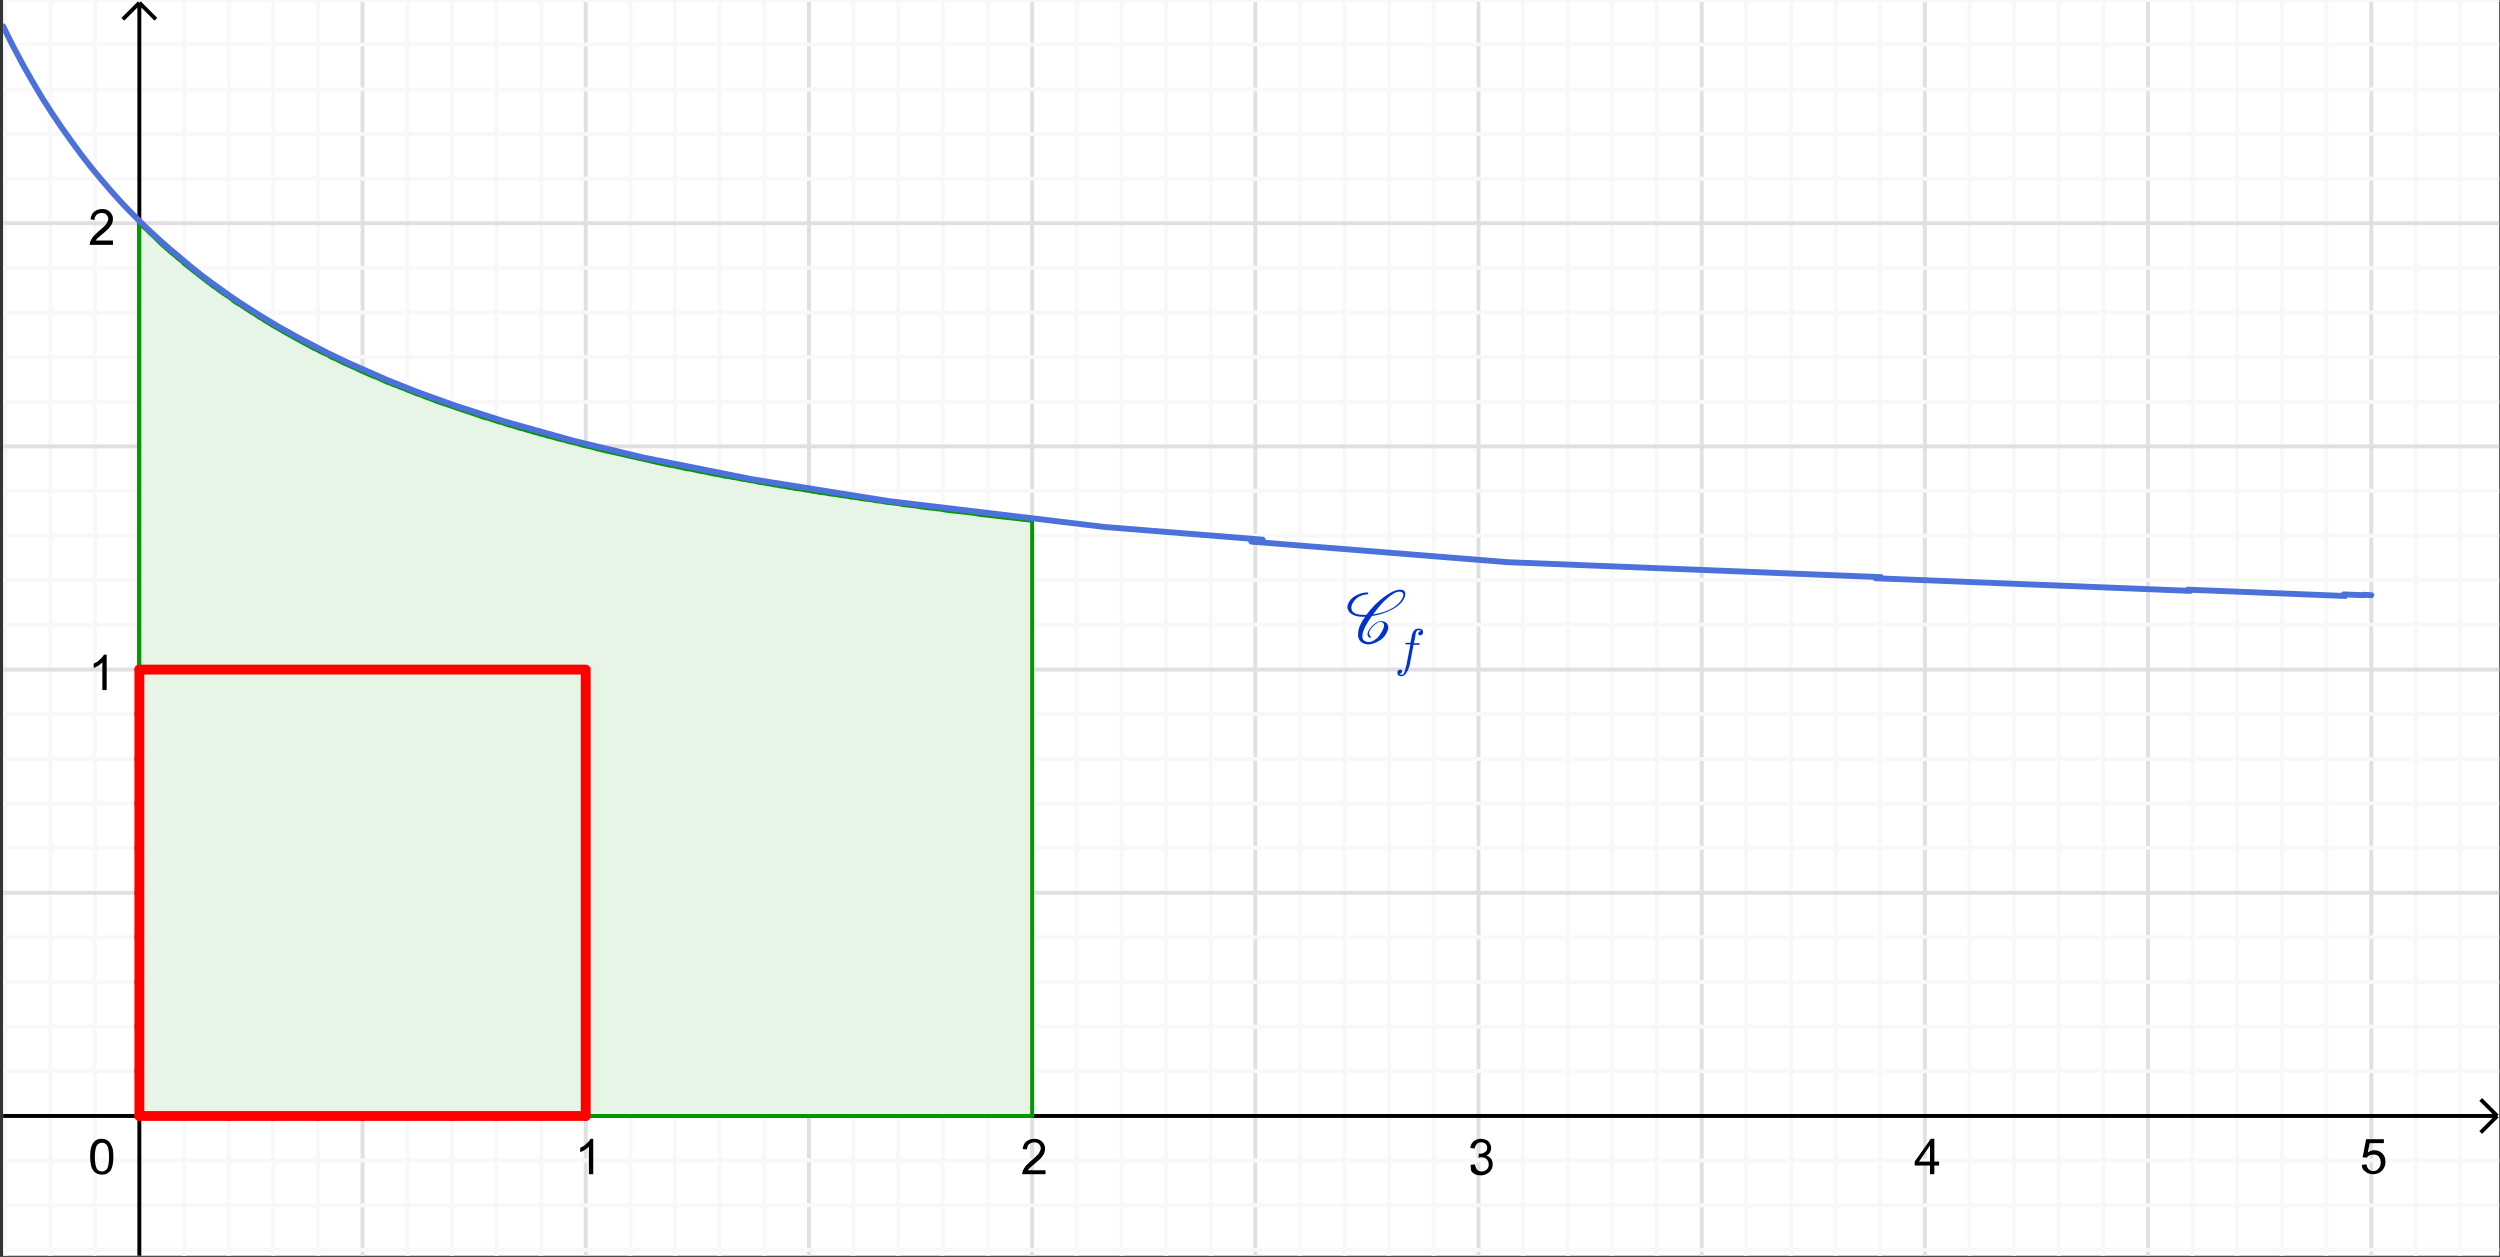 <?xml version="1.0" encoding="utf-8"?>
<!-- Generator: Adobe Illustrator 22.1.0, SVG Export Plug-In . SVG Version: 6.00 Build 0)  -->
<svg version="1.1" id="Calque_1" xmlns="http://www.w3.org/2000/svg" xmlns:xlink="http://www.w3.org/1999/xlink" x="0px" y="0px"
	 viewBox="0 0 635.1 319.3" style="enable-background:new 0 0 635.1 319.3;" xml:space="preserve">
<rect x="0" y="0" width="635.1" height="319.3" fill="#333333" stroke="none"/>
<style type="text/css">
	.st0{clip-path:url(#SVGID_2_);fill:#FFFFFF;}
	.st1{clip-path:url(#SVGID_2_);fill:none;stroke:#E0E0E0;stroke-linecap:round;stroke-linejoin:round;stroke-miterlimit:10;}
	.st2{clip-path:url(#SVGID_2_);fill:none;stroke:#F8F8F8;stroke-linecap:round;stroke-linejoin:round;stroke-miterlimit:10;}
	.st3{clip-path:url(#SVGID_2_);fill:none;stroke:#000000;stroke-miterlimit:10;}
	.st4{fill:none;stroke:#FF0000;stroke-width:2.5;stroke-linecap:round;stroke-linejoin:round;stroke-miterlimit:10;}
	.st5{fill:#E6F5E6;}
	.st6{clip-path:url(#SVGID_4_);fill:none;stroke:#009900;stroke-linecap:round;stroke-linejoin:round;stroke-miterlimit:10;}
	
		.st7{clip-path:url(#SVGID_4_);fill:none;stroke:#4D71DB;stroke-width:1.5;stroke-linecap:round;stroke-linejoin:round;stroke-miterlimit:10;}
	.st8{fill:#0033CC;}
</style>
<g>
	<g>
		<defs>
			<rect id="SVGID_1_" x="0.8" width="634.1" height="319"/>
		</defs>
		<clipPath id="SVGID_2_">
			<use xlink:href="#SVGID_1_"  style="overflow:visible;"/>
		</clipPath>
		<polygon class="st0" points="0.8,0 635.1,0 635.1,319.3 0.8,319.3 0.8,0 		"/>
		<path class="st1" d="M92.1,0v319.3 M148.8,0v319.3 M205.5,0v319.3 M262.2,0v319.3 M318.9,0v319.3 M375.6,0v319.3 M432.3,0v319.3
			 M489,0v319.3 M545.7,0v319.3 M602.4,0v319.3"/>
		<path class="st2" d="M1.4,0v319.3 M12.8,0v319.3 M24.1,0v319.3 M46.8,0v319.3 M58.1,0v319.3 M69.4,0v319.3 M80.8,0v319.3 M103.5,0
			v319.3 M114.8,0v319.3 M126.1,0v319.3 M137.5,0v319.3 M160.2,0v319.3 M171.5,0v319.3 M182.8,0v319.3 M194.2,0v319.3 M216.8,0
			v319.3 M228.2,0v319.3 M239.5,0v319.3 M250.9,0v319.3 M273.5,0v319.3 M284.9,0v319.3 M296.2,0v319.3 M307.6,0v319.3 M330.2,0
			v319.3 M341.6,0v319.3 M352.9,0v319.3 M364.2,0v319.3 M386.9,0v319.3 M398.3,0v319.3 M409.6,0v319.3 M420.9,0v319.3 M443.6,0
			v319.3 M455,0v319.3 M466.3,0v319.3 M477.6,0v319.3 M500.3,0v319.3 M511.6,0v319.3 M523,0v319.3 M534.3,0v319.3 M557,0v319.3
			 M568.3,0v319.3 M579.7,0v319.3 M591,0v319.3 M613.7,0v319.3 M625,0v319.3"/>
		<path class="st1" d="M0.8,0h634.3 M0.8,0h634.3 M0.8,56.7h634.3 M0.8,113.4h634.3 M0.8,170.1h634.3 M0.8,226.8h634.3"/>
		<path class="st2" d="M0.8,0h634.3 M0.8,11.3h634.3 M0.8,22.7h634.3 M0.8,34h634.3 M0.8,45.4h634.3 M0.8,68h634.3 M0.8,79.4h634.3
			 M0.8,90.7h634.3 M0.8,102.1h634.3 M0.8,124.7h634.3 M0.8,136.1h634.3 M0.8,147.4h634.3 M0.8,158.7h634.3 M0.8,181.4h634.3
			 M0.8,192.8h634.3 M0.8,204.1h634.3 M0.8,215.4h634.3 M0.8,238.1h634.3 M0.8,249.5h634.3 M0.8,260.8h634.3 M0.8,272.1h634.3
			 M0.8,294.8h634.3 M0.8,306.2h634.3 M0.8,317.5h634.3"/>
		<path class="st3" d="M35.4,1.4v317.9 M35.4,0.7l-4.2,4.2 M35.4,0.7l4.2,4.2 M0.8,283.5h632.9 M634.4,283.5l-4.2-4.2 M634.4,283.5
			l-4.2,4.2"/>
	</g>
	<path d="M150.7,298.3h-1.1v-7c-0.3,0.3-0.6,0.5-1,0.8c-0.4,0.3-0.8,0.4-1.2,0.6v-1.1c0.6-0.3,1.2-0.6,1.6-1.1
		c0.5-0.4,0.8-0.8,1-1.2h0.7V298.3L150.7,298.3z"/>
	<path d="M265.6,297.2v1.1h-5.9c0-0.3,0-0.5,0.1-0.8c0.2-0.4,0.4-0.8,0.7-1.2c0.3-0.4,0.8-0.8,1.4-1.4c1-0.8,1.6-1.4,2-1.9
		c0.3-0.5,0.5-0.9,0.5-1.3c0-0.4-0.2-0.8-0.5-1.1c-0.3-0.3-0.7-0.4-1.2-0.4c-0.5,0-1,0.2-1.3,0.5c-0.3,0.3-0.5,0.8-0.5,1.3l-1.1-0.1
		c0.1-0.8,0.4-1.5,0.9-1.9c0.5-0.4,1.2-0.7,2-0.7s1.5,0.2,2,0.7c0.5,0.5,0.8,1.1,0.8,1.8c0,0.4-0.1,0.7-0.2,1.1
		c-0.1,0.3-0.4,0.7-0.7,1.1c-0.3,0.4-0.9,0.9-1.7,1.6c-0.7,0.6-1.1,0.9-1.3,1.1s-0.3,0.4-0.5,0.6H265.6L265.6,297.2z"/>
	<path d="M373.6,295.9l1.1-0.1c0.1,0.6,0.3,1.1,0.6,1.4c0.3,0.3,0.7,0.4,1.1,0.4c0.5,0,1-0.2,1.3-0.5c0.4-0.4,0.5-0.8,0.5-1.3
		c0-0.5-0.2-0.9-0.5-1.3c-0.3-0.3-0.8-0.5-1.3-0.5c-0.2,0-0.5,0-0.8,0.1l0.1-1c0.1,0,0.1,0,0.2,0c0.5,0,0.9-0.1,1.3-0.4
		c0.4-0.2,0.6-0.6,0.6-1.1c0-0.4-0.1-0.7-0.4-1s-0.6-0.4-1.1-0.4c-0.4,0-0.8,0.1-1.1,0.4c-0.3,0.3-0.5,0.7-0.6,1.2l-1.1-0.2
		c0.1-0.7,0.4-1.3,0.9-1.7c0.5-0.4,1.1-0.6,1.8-0.6c0.5,0,0.9,0.1,1.4,0.3c0.4,0.2,0.7,0.5,0.9,0.9c0.2,0.4,0.3,0.7,0.3,1.2
		c0,0.4-0.1,0.7-0.3,1.1c-0.2,0.3-0.5,0.6-0.9,0.8c0.5,0.1,0.9,0.4,1.2,0.8c0.3,0.4,0.4,0.9,0.4,1.4c0,0.8-0.3,1.5-0.9,2
		c-0.6,0.5-1.3,0.8-2.2,0.8c-0.8,0-1.4-0.2-2-0.7S373.7,296.7,373.6,295.9L373.6,295.9z"/>
	<path d="M490.3,298.3v-2.2h-3.9v-1l4.1-5.8h0.9v5.8h1.2v1h-1.2v2.2H490.3L490.3,298.3z M490.3,295.1v-4.1l-2.8,4.1H490.3
		L490.3,295.1z"/>
	<path d="M600,295.9l1.2-0.1c0.1,0.6,0.3,1,0.6,1.3c0.3,0.3,0.7,0.4,1.1,0.4c0.5,0,1-0.2,1.3-0.6c0.4-0.4,0.6-0.9,0.6-1.6
		c0-0.6-0.2-1.1-0.5-1.5c-0.4-0.4-0.8-0.5-1.4-0.5c-0.4,0-0.7,0.1-1,0.2c-0.3,0.2-0.5,0.4-0.7,0.6l-1-0.1l0.9-4.6h4.5v1h-3.6
		l-0.5,2.4c0.5-0.4,1.1-0.6,1.7-0.6c0.8,0,1.4,0.3,2,0.8c0.5,0.5,0.8,1.2,0.8,2.1c0,0.8-0.2,1.5-0.7,2.1c-0.6,0.7-1.4,1.1-2.4,1.1
		c-0.8,0-1.5-0.2-2-0.7C600.3,297.3,600,296.7,600,295.9L600,295.9z"/>
	<path d="M27.1,175.3H26v-7c-0.3,0.3-0.6,0.5-1,0.8c-0.4,0.3-0.8,0.4-1.2,0.6v-1.1c0.6-0.3,1.2-0.6,1.6-1.1c0.5-0.4,0.8-0.8,1-1.2
		h0.7V175.3L27.1,175.3z"/>
	<path d="M28.7,61.1v1.1h-5.9c0-0.3,0-0.5,0.1-0.8c0.2-0.4,0.4-0.8,0.7-1.2c0.3-0.4,0.8-0.8,1.4-1.4c1-0.8,1.6-1.4,2-1.9
		c0.3-0.5,0.5-0.9,0.5-1.3c0-0.4-0.2-0.8-0.5-1.1c-0.3-0.3-0.7-0.4-1.2-0.4c-0.5,0-1,0.2-1.3,0.5c-0.3,0.3-0.5,0.8-0.5,1.3L23,55.7
		c0.1-0.8,0.4-1.5,0.9-1.9c0.5-0.4,1.2-0.7,2-0.7c0.9,0,1.5,0.2,2,0.7c0.5,0.5,0.8,1.1,0.8,1.8c0,0.4-0.1,0.7-0.2,1.1
		c-0.1,0.3-0.4,0.7-0.7,1.1c-0.3,0.4-0.9,0.9-1.7,1.6c-0.7,0.6-1.1,0.9-1.3,1.1s-0.3,0.4-0.5,0.6H28.7L28.7,61.1z"/>
	<path d="M22.9,293.9c0-1.1,0.1-1.9,0.3-2.6c0.2-0.6,0.5-1.1,1-1.5s1-0.5,1.6-0.5c0.5,0,0.9,0.1,1.3,0.3c0.4,0.2,0.7,0.5,0.9,0.8
		s0.4,0.8,0.6,1.3c0.1,0.5,0.2,1.2,0.2,2.1c0,1.1-0.1,1.9-0.3,2.6c-0.2,0.7-0.5,1.2-1,1.5c-0.4,0.4-1,0.5-1.6,0.5
		c-0.9,0-1.6-0.3-2.1-0.9C23.2,296.8,22.9,295.5,22.9,293.9L22.9,293.9z M24.1,293.9c0,1.5,0.2,2.5,0.5,3c0.3,0.5,0.8,0.7,1.3,0.7
		c0.5,0,0.9-0.2,1.3-0.7c0.3-0.5,0.5-1.5,0.5-3s-0.2-2.5-0.5-2.9c-0.3-0.5-0.8-0.7-1.3-0.7c-0.5,0-0.9,0.2-1.2,0.6
		C24.3,291.4,24.1,292.4,24.1,293.9L24.1,293.9z"/>
	<path class="st4" d="M35.4,283.5L35.4,283.5 M35.4,272.1l11.3,11.3 M35.4,260.8l22.7,22.7 M35.4,249.5l34,34 M35.4,238.1l45.4,45.4
		 M35.4,226.8l56.7,56.7 M35.4,215.4l68,68 M35.4,204.1l79.4,79.4 M35.4,192.8l90.7,90.7 M35.4,181.4l102,102 M35.4,170.1
		l113.4,113.4 M148.8,272.1l-102-102 M148.8,260.8l-90.7-90.7 M148.8,249.5l-79.4-79.4 M148.8,238.1l-68-68 M148.8,226.8l-56.7-56.7
		 M148.8,215.4l-45.4-45.4 M148.8,204.1l-34-34 M148.8,192.8l-22.7-22.7 M148.8,181.4l-11.3-11.3 M148.8,170.1L148.8,170.1"/>
	<polyline class="st5" points="35.4,283.5 35.4,56.7 36.3,57.6 37.2,58.4 38.1,59.3 39,60.1 39.9,61 40.7,61.8 41.6,62.6 42.5,63.4 
		43.4,64.2 44.3,64.9 45.2,65.7 46.1,66.4 46.9,67.2 47.8,67.9 48.7,68.6 49.6,69.3 50.5,70 51.4,70.7 52.3,71.4 53.1,72 54,72.7 
		54.9,73.3 55.8,74 56.7,74.6 57.6,75.2 58.5,75.8 59.3,76.5 60.2,77.1 61.1,77.6 62,78.2 62.9,78.8 63.8,79.4 64.7,79.9 65.5,80.5 
		66.4,81 67.3,81.6 68.2,82.1 69.1,82.7 70,83.2 70.9,83.7 71.7,84.2 72.6,84.7 73.5,85.2 74.4,85.7 75.3,86.2 76.2,86.7 77.1,87.2 
		77.9,87.6 78.8,88.1 79.7,88.6 80.6,89 81.5,89.5 82.4,89.9 83.3,90.3 84.1,90.8 85,91.2 85.9,91.6 86.8,92.1 87.7,92.5 88.6,92.9 
		89.5,93.3 90.4,93.7 91.2,94.1 92.1,94.5 93,94.9 93.9,95.3 94.8,95.7 95.7,96 96.6,96.4 97.4,96.8 98.3,97.2 99.2,97.5 
		100.1,97.9 101,98.2 101.9,98.6 102.8,98.9 103.6,99.3 104.5,99.6 105.4,100 106.3,100.3 107.2,100.6 108.1,101 109,101.3 
		109.8,101.6 110.7,102 111.6,102.3 112.5,102.6 113.4,102.9 114.3,103.2 115.2,103.5 116,103.8 116.9,104.1 117.8,104.4 
		118.7,104.7 119.6,105 120.5,105.3 121.4,105.6 122.2,105.9 123.1,106.2 124,106.4 124.9,106.7 125.8,107 126.7,107.3 127.6,107.5 
		128.4,107.8 129.3,108.1 130.2,108.3 131.1,108.6 132,108.9 132.9,109.1 133.8,109.4 134.6,109.6 135.5,109.9 136.4,110.1 
		137.3,110.4 138.2,110.6 139.1,110.9 140,111.1 140.8,111.3 141.7,111.6 142.6,111.8 143.5,112 144.4,112.3 145.3,112.5 
		146.2,112.7 147,112.9 147.9,113.2 148.8,113.4 149.7,113.6 150.6,113.8 151.5,114.1 152.4,114.3 153.2,114.5 154.1,114.7 
		155,114.9 155.9,115.1 156.8,115.3 157.7,115.5 158.6,115.7 159.4,115.9 160.3,116.1 161.2,116.3 162.1,116.5 163,116.7 
		163.9,116.9 164.8,117.1 165.6,117.3 166.5,117.5 167.4,117.7 168.3,117.9 169.2,118.1 170.1,118.3 171,118.4 171.8,118.6 
		172.7,118.8 173.6,119 174.5,119.2 175.4,119.3 176.3,119.5 177.2,119.7 178,119.9 178.9,120 179.8,120.2 180.7,120.4 181.6,120.6 
		182.5,120.7 183.4,120.9 184.2,121.1 185.1,121.2 186,121.4 186.9,121.5 187.8,121.7 188.7,121.9 189.6,122 190.4,122.2 
		191.3,122.3 192.2,122.5 193.1,122.7 194,122.8 194.9,123 195.8,123.1 196.6,123.3 197.5,123.4 198.4,123.6 199.3,123.7 
		200.2,123.9 201.1,124 202,124.2 202.9,124.3 203.7,124.4 204.6,124.6 205.5,124.7 206.4,124.9 207.3,125 208.2,125.2 209.1,125.3 
		209.9,125.4 210.8,125.6 211.7,125.7 212.6,125.8 213.5,126 214.4,126.1 215.3,126.2 216.1,126.4 217,126.5 217.9,126.6 
		218.8,126.8 219.7,126.9 220.6,127 221.5,127.1 222.3,127.3 223.2,127.4 224.1,127.5 225,127.7 225.9,127.8 226.8,127.9 227.7,128 
		228.5,128.1 229.4,128.3 230.3,128.4 231.2,128.5 232.1,128.6 233,128.7 233.9,128.9 234.7,129 235.6,129.1 236.5,129.2 
		237.4,129.3 238.3,129.4 239.2,129.5 240.1,129.7 240.9,129.8 241.8,129.9 242.7,130 243.6,130.1 244.5,130.2 245.4,130.3 
		246.3,130.4 247.1,130.5 248,130.6 248.9,130.8 249.8,130.9 250.7,131 251.6,131.1 252.5,131.2 253.3,131.3 254.2,131.4 
		255.1,131.5 256,131.6 256.9,131.7 257.8,131.8 258.7,131.9 259.5,132 260.4,132.1 261.3,132.2 262.2,132.3 262.2,283.5 
		35.4,283.5 	"/>
	<g>
		<defs>
			<rect id="SVGID_3_" x="0.8" width="634.1" height="319"/>
		</defs>
		<clipPath id="SVGID_4_">
			<use xlink:href="#SVGID_3_"  style="overflow:visible;"/>
		</clipPath>
		<polyline class="st6" points="35.4,283.5 35.4,56.7 36.3,57.6 37.2,58.4 38.1,59.3 39,60.1 39.9,61 40.7,61.8 41.6,62.6 
			42.5,63.4 43.4,64.2 44.3,64.9 45.2,65.7 46.1,66.4 46.9,67.2 47.8,67.9 48.7,68.6 49.6,69.3 50.5,70 51.4,70.7 52.3,71.4 
			53.1,72 54,72.7 54.9,73.3 55.8,74 56.7,74.6 57.6,75.2 58.5,75.8 59.3,76.5 60.2,77.1 61.1,77.6 62,78.2 62.9,78.8 63.8,79.4 
			64.7,79.9 65.5,80.5 66.4,81 67.3,81.6 68.2,82.1 69.1,82.7 70,83.2 70.9,83.7 71.7,84.2 72.6,84.7 73.5,85.2 74.4,85.7 
			75.3,86.2 76.2,86.7 77.1,87.2 77.9,87.6 78.8,88.1 79.7,88.6 80.6,89 81.5,89.5 82.4,89.9 83.3,90.3 84.1,90.8 85,91.2 
			85.9,91.6 86.8,92.1 87.7,92.5 88.6,92.9 89.5,93.3 90.4,93.7 91.2,94.1 92.1,94.5 93,94.9 93.9,95.3 94.8,95.7 95.7,96 
			96.6,96.4 97.4,96.8 98.3,97.2 99.2,97.5 100.1,97.9 101,98.2 101.9,98.6 102.8,98.9 103.6,99.3 104.5,99.6 105.4,100 
			106.3,100.3 107.2,100.6 108.1,101 109,101.3 109.8,101.6 110.7,102 111.6,102.3 112.5,102.6 113.4,102.9 114.3,103.2 
			115.2,103.5 116,103.8 116.9,104.1 117.8,104.4 118.7,104.7 119.6,105 120.5,105.3 121.4,105.6 122.2,105.9 123.1,106.2 
			124,106.4 124.9,106.7 125.8,107 126.7,107.3 127.6,107.5 128.4,107.8 129.3,108.1 130.2,108.3 131.1,108.6 132,108.9 
			132.9,109.1 133.8,109.4 134.6,109.6 135.5,109.9 136.4,110.1 137.3,110.4 138.2,110.6 139.1,110.9 140,111.1 140.8,111.3 
			141.7,111.6 142.6,111.8 143.5,112 144.4,112.3 145.3,112.5 146.2,112.7 147,112.9 147.9,113.2 148.8,113.4 149.7,113.6 
			150.6,113.8 151.5,114.1 152.4,114.3 153.2,114.5 154.1,114.7 155,114.9 155.9,115.1 156.8,115.3 157.7,115.5 158.6,115.7 
			159.4,115.9 160.3,116.1 161.2,116.3 162.1,116.5 163,116.7 163.9,116.9 164.8,117.1 165.6,117.3 166.5,117.5 167.4,117.7 
			168.3,117.9 169.2,118.1 170.1,118.3 171,118.4 171.8,118.6 172.7,118.8 173.6,119 174.5,119.2 175.4,119.3 176.3,119.5 
			177.2,119.7 178,119.9 178.9,120 179.8,120.2 180.7,120.4 181.6,120.6 182.5,120.7 183.4,120.9 184.2,121.1 185.1,121.2 
			186,121.4 186.9,121.5 187.8,121.7 188.7,121.9 189.6,122 190.4,122.2 191.3,122.3 192.2,122.5 193.1,122.7 194,122.8 194.9,123 
			195.8,123.1 196.6,123.3 197.5,123.4 198.4,123.6 199.3,123.7 200.2,123.9 201.1,124 202,124.2 202.9,124.3 203.7,124.4 
			204.6,124.6 205.5,124.7 206.4,124.9 207.3,125 208.2,125.2 209.1,125.3 209.9,125.4 210.8,125.6 211.7,125.7 212.6,125.8 
			213.5,126 214.4,126.1 215.3,126.2 216.1,126.4 217,126.5 217.9,126.6 218.8,126.8 219.7,126.9 220.6,127 221.5,127.1 
			222.3,127.3 223.2,127.4 224.1,127.5 225,127.7 225.9,127.8 226.8,127.9 227.7,128 228.5,128.1 229.4,128.3 230.3,128.4 
			231.2,128.5 232.1,128.6 233,128.7 233.9,128.9 234.7,129 235.6,129.1 236.5,129.2 237.4,129.3 238.3,129.4 239.2,129.5 
			240.1,129.7 240.9,129.8 241.8,129.9 242.7,130 243.6,130.1 244.5,130.2 245.4,130.3 246.3,130.4 247.1,130.5 248,130.6 
			248.9,130.8 249.8,130.9 250.7,131 251.6,131.1 252.5,131.2 253.3,131.3 254.2,131.4 255.1,131.5 256,131.6 256.9,131.7 
			257.8,131.8 258.7,131.9 259.5,132 260.4,132.1 261.3,132.2 262.2,132.3 262.2,283.5 35.4,283.5 		"/>
		<path class="st7" d="M0.8,6.7l2.5,5l2.5,4.7l2.5,4.4l2.5,4.2l2.5,3.9l2.5,3.7l2.5,3.5l2.5,3.4l2.5,3.2l2.5,3l2.5,2.9l2.5,2.8
			l2.5,2.6l2.5,2.5l2.5,2.4l2.5,2.3l2.5,2.2l2.5,2.1l2.5,2.1l2.5,2l2.5,1.9l2.5,1.8l2.5,1.8l2.5,1.7l2.5,1.6l2.5,1.6l2.5,1.5
			l2.5,1.5l2.5,1.4l2.5,1.4l2.5,1.3l2.5,1.3l2.5,1.3l2.5,1.2l2.5,1.2l2.5,1.1l2.5,1.1l2.5,1.1l2.5,1.1l2.5,1l2.5,1l2.5,1l2.5,0.9
			l2.5,0.9l2.5,0.9l2.5,0.9l2.5,0.8l2.5,0.8l2.5,0.8l2.5,0.8l2.5,0.8l2.5,0.7l2.5,0.7l2.5,0.7l2.5,0.7l2.5,0.7l2.5,0.7l2.5,0.7
			l2.5,0.6l2.5,0.6l2.5,0.6l2.5,0.6l2.5,0.6l2.5,0.6l2.5,0.6l2.5,0.5l2.5,0.5l2.5,0.5l2.5,0.5l2.5,0.5l2.5,0.5l2.5,0.5l2.5,0.5
			l2.5,0.5l2.5,0.5l2.5,0.5l2.5,0.4l2.5,0.4l2.5,0.4l2.5,0.4l2.5,0.4l2.5,0.4l2.5,0.4l2.5,0.4l2.5,0.4l2.5,0.4l2.5,0.4l2.5,0.4
			l2.5,0.4l2.5,0.4l2.5,0.3l2.5,0.3l2.5,0.3l2.5,0.3l2.5,0.3l2.5,0.3l2.5,0.3l2.5,0.3l2.5,0.3l2.5,0.3l2.5,0.3l2.5,0.3l2.5,0.3
			l2.5,0.3l2.5,0.3l2.5,0.3l2.5,0.3l2.5,0.3l2.5,0.3l2.5,0.3l2.5,0.3l2.5,0.3l2.5,0.2l2.5,0.2l2.5,0.2l2.5,0.2l2.5,0.2l2.5,0.2
			l2.5,0.2l2.5,0.2l2.5,0.2l2.5,0.2l2.5,0.2l2.5,0.2l2.5,0.2l2.5,0.2l2.5,0.2l2.5,0.2 M317.9,137.6l2.5,0.2l2.5,0.2l2.5,0.2l2.5,0.2
			l2.5,0.2l2.5,0.2l2.5,0.2l2.5,0.2l2.5,0.2l2.5,0.2l2.5,0.2l2.5,0.2l2.5,0.2l2.5,0.2l2.5,0.2l2.5,0.2l2.5,0.2l2.5,0.2l2.5,0.2
			l2.5,0.2l2.5,0.2l2.5,0.2l2.5,0.2l2.5,0.2l2.5,0.2l2.5,0.2l2.5,0.1l2.5,0.1l2.5,0.1l2.5,0.1l2.5,0.1l2.5,0.1l2.5,0.1l2.5,0.1
			l2.5,0.1l2.5,0.1l2.5,0.1l2.5,0.1l2.5,0.1l2.5,0.1l2.5,0.1l2.5,0.1l2.5,0.1l2.5,0.1l2.5,0.1l2.5,0.1l2.5,0.1l2.5,0.1l2.5,0.1
			l2.5,0.1l2.5,0.1l2.5,0.1l2.5,0.1l2.5,0.1l2.5,0.1l2.5,0.1l2.5,0.1l2.5,0.1l2.5,0.1l2.5,0.1l2.5,0.1l2.5,0.1l2.5,0.1l2.5,0.1
			 M476.5,146.9l2.5,0.1l2.5,0.1l2.5,0.1l2.5,0.1l2.5,0.1l2.5,0.1l2.5,0.1l2.5,0.1l2.5,0.1l2.5,0.1l2.5,0.1l2.5,0.1l2.5,0.1l2.5,0.1
			l2.5,0.1l2.5,0.1l2.5,0.1l2.5,0.1l2.5,0.1l2.5,0.1l2.5,0.1l2.5,0.1l2.5,0.1l2.5,0.1l2.5,0.1l2.5,0.1l2.5,0.1l2.5,0.1l2.5,0.1
			l2.5,0.1l2.5,0.1l2.5,0.1 M555.8,149.8l2.5,0.1l2.5,0.1l2.5,0.1l2.5,0.1l2.5,0.1l2.5,0.1l2.5,0.1l2.5,0.1l2.5,0.1l2.5,0.1l2.5,0.1
			l2.5,0.1l2.5,0.1l2.5,0.1l2.5,0.1l2.5,0.1 M595.4,151l2.5,0.1l2.5,0.1 M600.4,151.1l2,0.1"/>
	</g>
	<path class="st4" d="M35.4,283.5h113.4 M148.8,283.5V170.1 M148.8,170.1H35.4 M35.4,170.1v113.4"/>
	<path class="st8" d="M348.2,161.7c0,0,0.1,0.1,0.1,0.1c0,0,0,0,0,0.1l-0.1,0.1l-0.1,0c0,0,0,0-0.1,0c0,0,0,0-0.1,0
		c-0.3-0.2-0.5-0.5-0.5-0.9c0-0.4,0.2-0.8,0.5-1.3c0.4-0.5,0.8-1,1.4-1.4c0.6-0.4,1-0.6,1.5-0.6c1,0,1.6,0.4,1.8,1.1
		c0,0.1,0.1,0.3,0.1,0.4c0,0.6-0.3,1.3-0.8,2.1c-0.4,0.6-1,1.1-1.9,1.6c-0.8,0.4-1.6,0.7-2.3,0.7c-0.8,0-1.4-0.2-1.9-0.6
		c-0.5-0.4-0.7-0.9-0.8-1.6c0-0.1,0-0.2,0-0.4c0-1.3,0.6-2.8,1.8-4.4h-0.4c-1.7,0-2.9-0.4-3.6-1.2c-0.3-0.4-0.5-0.8-0.5-1.3
		c0-0.5,0.2-1,0.6-1.6c0.4-0.6,1.1-1.1,1.9-1.5c0.9-0.4,1.7-0.6,2.6-0.6c0.1,0,0.2,0.1,0.2,0.2c0,0,0,0.1-0.1,0.2
		c0,0-0.1,0.1-0.1,0.1c-0.7,0-1.3,0.2-2,0.5c-0.6,0.3-1.1,0.8-1.5,1.3c-0.4,0.6-0.6,1.1-0.6,1.6c0,0.3,0.1,0.6,0.2,0.8
		c0.5,0.7,1.5,1,3,1c0.3,0,0.5,0,0.6,0c1.3-1.7,2.7-3.2,4.3-4.4c1.7-1.3,3.2-2,4.3-2c0.8,0,1.2,0.3,1.3,0.9c0,0.1,0,0.1,0,0.2
		c0,0.5-0.2,1.1-0.7,1.8c-0.8,1.1-2.1,2-4.1,2.8c-1.2,0.5-2.4,0.8-3.7,1c-1.5,2.1-2.3,3.8-2.4,4.9v0.2c0,0.5,0.1,0.9,0.4,1.1
		s0.7,0.4,1.2,0.4c0.5,0,1.1-0.2,1.6-0.6c0.5-0.3,1-0.8,1.4-1.5c0.6-0.9,0.9-1.6,0.9-2.1v-0.1c0-0.5-0.4-0.8-1-0.8
		c-0.3,0-0.7,0.2-1.1,0.5c-0.4,0.3-0.8,0.7-1.2,1.2c-0.3,0.4-0.5,0.8-0.5,1.2C347.9,161.4,348,161.6,348.2,161.7L348.2,161.7z
		 M348.2,162l0-0.2v0C348.2,161.8,348.2,161.8,348.2,162C348.2,161.9,348.2,161.9,348.2,162L348.2,162z M355.5,150.3
		c-0.8,0-1.9,0.6-3.3,1.9c-1.1,0.9-2.2,2.3-3.4,3.9c1-0.2,2.1-0.4,3.2-0.8c1.8-0.7,3.1-1.6,3.8-2.6c0.5-0.7,0.7-1.2,0.7-1.6l0-0.2
		C356.4,150.6,356.1,150.3,355.5,150.3L355.5,150.3z"/>
	<path class="st8" d="M359.1,163.8L359.1,163.8l-0.8,4.2c-0.1,0.5-0.2,1.2-0.5,1.9c-0.1,0.3-0.2,0.5-0.3,0.6
		c-0.3,0.7-0.7,1.1-1.1,1.2c-0.1,0-0.2,0.1-0.3,0.1c-0.4,0-0.8-0.1-1-0.4c-0.1-0.1-0.1-0.3-0.1-0.5c0-0.4,0.1-0.6,0.4-0.7
		c0.1,0,0.2-0.1,0.3-0.1c0.3,0,0.4,0.1,0.5,0.3c0,0,0,0.1,0,0.1c0,0.3-0.1,0.5-0.4,0.6c-0.1,0-0.2,0.1-0.3,0.1
		c0.2,0.2,0.4,0.2,0.6,0.2c0.4,0,0.7-0.4,0.9-1.3c0-0.2,0.1-0.5,0.2-0.8l0.1-0.4l1-5.2h-0.9c-0.2,0-0.3,0-0.4-0.1h0v-0.1
		c0-0.1,0.1-0.2,0.2-0.2l0,0h0.2h0.9c0.2-1.1,0.4-1.8,0.4-2.1c0.3-0.9,0.7-1.4,1.4-1.5c0.1,0,0.2,0,0.3,0c0.5,0,0.8,0.1,1,0.4l0,0
		c0.1,0.1,0.1,0.3,0.1,0.5c0,0.4-0.1,0.6-0.4,0.7c-0.1,0-0.2,0.1-0.3,0.1c-0.3,0-0.4-0.1-0.5-0.3c0,0,0-0.1,0-0.1
		c0-0.3,0.1-0.5,0.4-0.6c0.1-0.1,0.2-0.1,0.3-0.1c-0.2-0.2-0.4-0.2-0.6-0.2c-0.3,0-0.5,0.1-0.6,0.4c-0.1,0.1-0.2,0.6-0.3,1.4
		l-0.3,1.5h1.1c0.2,0,0.3,0,0.4,0.1c0,0.2-0.1,0.2-0.2,0.3h0h-0.2H359.1L359.1,163.8z"/>
</g>
</svg>
